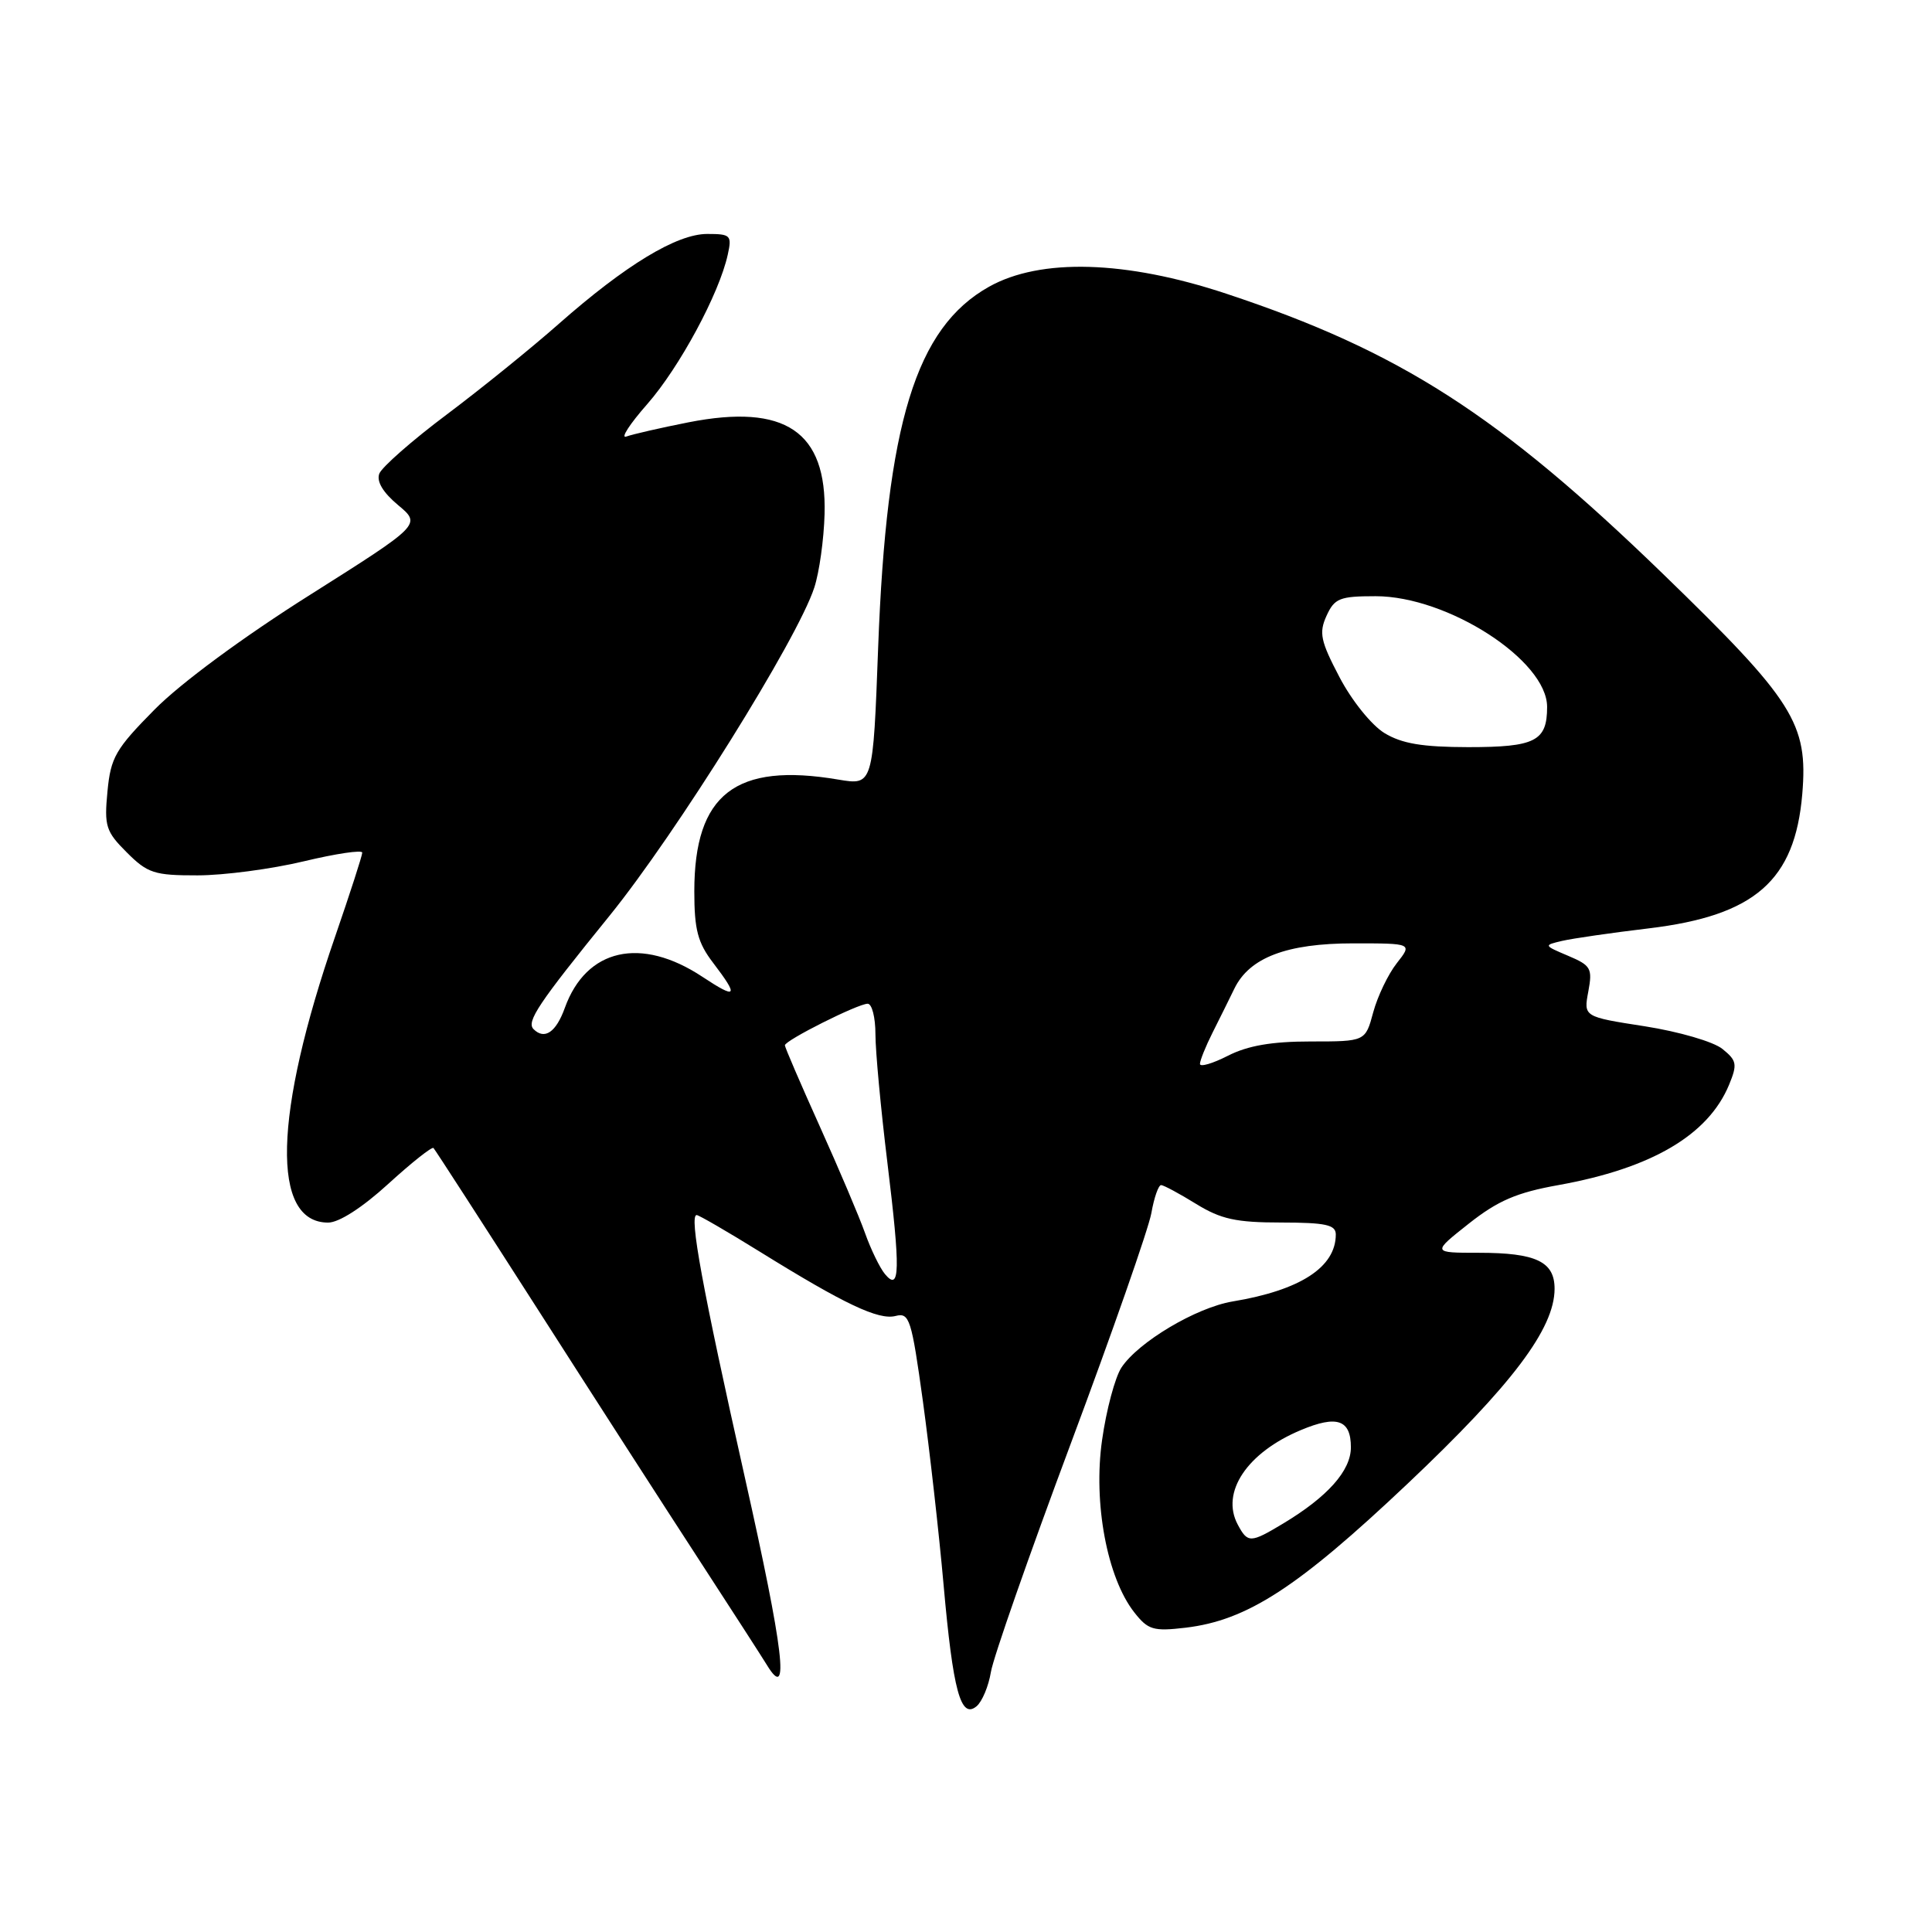 <?xml version="1.0" encoding="UTF-8" standalone="no"?>
<!DOCTYPE svg PUBLIC "-//W3C//DTD SVG 1.1//EN" "http://www.w3.org/Graphics/SVG/1.1/DTD/svg11.dtd" >
<svg xmlns="http://www.w3.org/2000/svg" xmlns:xlink="http://www.w3.org/1999/xlink" version="1.1" viewBox="0 0 256 256">
 <g >
 <path fill="currentColor"
d=" M 131.30 221.55 C 131.60 219.68 136.36 206.07 141.87 191.32 C 147.38 176.57 152.19 162.81 152.56 160.75 C 152.92 158.69 153.51 157.01 153.86 157.03 C 154.21 157.05 156.30 158.17 158.50 159.53 C 161.78 161.55 163.80 161.99 169.75 161.99 C 175.66 162.00 177.00 162.29 177.00 163.57 C 177.00 167.91 172.30 170.96 163.33 172.45 C 158.49 173.26 150.82 177.83 148.59 181.22 C 147.75 182.51 146.59 186.83 146.03 190.82 C 144.84 199.16 146.70 209.07 150.30 213.65 C 152.12 215.97 152.82 216.18 157.09 215.68 C 165.26 214.71 171.94 210.37 186.49 196.62 C 200.35 183.51 205.97 176.06 205.99 170.79 C 206.00 167.17 203.54 166.00 195.94 166.00 C 189.74 166.00 189.74 166.00 194.62 162.14 C 198.48 159.09 200.97 158.02 206.50 157.03 C 218.85 154.81 226.35 150.40 229.11 143.74 C 230.23 141.02 230.14 140.53 228.23 138.99 C 227.05 138.03 222.47 136.70 217.96 135.99 C 209.83 134.73 209.83 134.73 210.46 131.38 C 211.03 128.31 210.81 127.93 207.79 126.65 C 204.53 125.27 204.52 125.25 207.00 124.67 C 208.38 124.35 213.55 123.60 218.50 123.01 C 232.54 121.32 237.84 116.68 238.81 105.22 C 239.60 95.86 237.69 92.85 220.37 76.06 C 198.60 54.96 185.47 46.53 162.50 38.92 C 149.19 34.50 137.86 34.17 131.04 38.00 C 121.36 43.43 117.47 56.08 116.36 85.79 C 115.68 104.07 115.68 104.07 111.09 103.30 C 97.46 100.99 92.00 105.22 92.00 118.11 C 92.00 123.18 92.45 124.91 94.50 127.59 C 97.93 132.09 97.65 132.46 93.07 129.43 C 84.94 124.05 77.69 125.68 74.85 133.53 C 73.68 136.79 72.16 137.82 70.70 136.37 C 69.72 135.38 71.31 133.00 80.76 121.35 C 89.60 110.44 105.70 84.65 107.90 77.85 C 108.56 75.84 109.17 71.47 109.26 68.12 C 109.56 57.17 104.05 53.44 91.23 55.96 C 87.53 56.69 83.83 57.54 83.00 57.84 C 82.17 58.15 83.42 56.21 85.77 53.54 C 90.03 48.68 95.30 38.92 96.43 33.75 C 97.00 31.18 96.82 31.00 93.71 31.00 C 89.67 31.00 82.89 35.11 74.00 42.95 C 70.42 46.11 63.76 51.50 59.19 54.93 C 54.61 58.36 50.60 61.89 50.26 62.76 C 49.87 63.79 50.74 65.25 52.74 66.92 C 55.83 69.50 55.83 69.50 41.05 78.84 C 32.22 84.41 23.94 90.52 20.50 94.00 C 15.31 99.25 14.67 100.35 14.24 104.87 C 13.80 109.46 14.02 110.18 16.80 112.95 C 19.56 115.71 20.45 116.00 26.17 115.99 C 29.65 115.99 35.99 115.15 40.25 114.13 C 44.51 113.11 48.00 112.59 48.00 112.98 C 48.00 113.37 46.38 118.37 44.41 124.09 C 36.24 147.74 35.89 162.00 43.48 162.00 C 44.92 162.00 48.01 160.01 51.45 156.87 C 54.54 154.05 57.24 151.91 57.44 152.12 C 57.65 152.33 63.86 161.95 71.26 173.50 C 78.65 185.05 88.25 199.96 92.60 206.64 C 96.94 213.32 101.01 219.62 101.63 220.64 C 104.67 225.63 103.87 218.82 98.69 195.74 C 93.06 170.63 91.29 161.00 92.31 161.00 C 92.60 161.00 96.36 163.18 100.67 165.85 C 111.91 172.82 116.43 174.96 118.68 174.37 C 120.51 173.90 120.78 174.77 122.29 185.68 C 123.18 192.18 124.42 203.12 125.03 210.00 C 126.28 224.08 127.30 227.83 129.40 226.09 C 130.14 225.47 130.99 223.43 131.30 221.55 Z  M 164.01 202.02 C 161.72 197.74 165.24 192.47 172.38 189.49 C 177.17 187.48 179.00 188.12 179.00 191.78 C 179.00 194.88 175.90 198.35 170.00 201.89 C 165.69 204.48 165.33 204.49 164.01 202.02 Z  M 117.26 168.82 C 116.58 168.00 115.40 165.57 114.63 163.41 C 113.87 161.26 111.16 154.88 108.62 149.24 C 106.08 143.60 104.00 138.77 104.00 138.51 C 104.00 137.86 113.68 133.00 114.97 133.00 C 115.54 133.00 116.00 134.82 116.00 137.04 C 116.00 139.26 116.71 146.91 117.58 154.02 C 119.33 168.36 119.26 171.23 117.26 168.82 Z  M 159.00 140.97 C 159.00 140.53 159.75 138.66 160.67 136.83 C 161.59 135.00 162.89 132.38 163.56 131.00 C 165.56 126.88 170.50 125.00 179.32 125.00 C 187.15 125.00 187.15 125.00 185.08 127.63 C 183.94 129.08 182.54 132.00 181.96 134.13 C 180.92 138.00 180.92 138.00 173.67 138.00 C 168.53 138.00 165.34 138.55 162.71 139.89 C 160.67 140.93 159.00 141.42 159.00 140.97 Z  M 183.44 97.13 C 181.73 96.08 179.11 92.83 177.49 89.73 C 174.97 84.93 174.75 83.85 175.77 81.60 C 176.83 79.27 177.52 79.00 182.28 79.00 C 191.83 79.00 205.00 87.50 205.00 93.67 C 205.00 98.21 203.44 99.00 194.55 99.00 C 188.46 98.99 185.76 98.54 183.44 97.13 Z "/>
</g>
</svg>